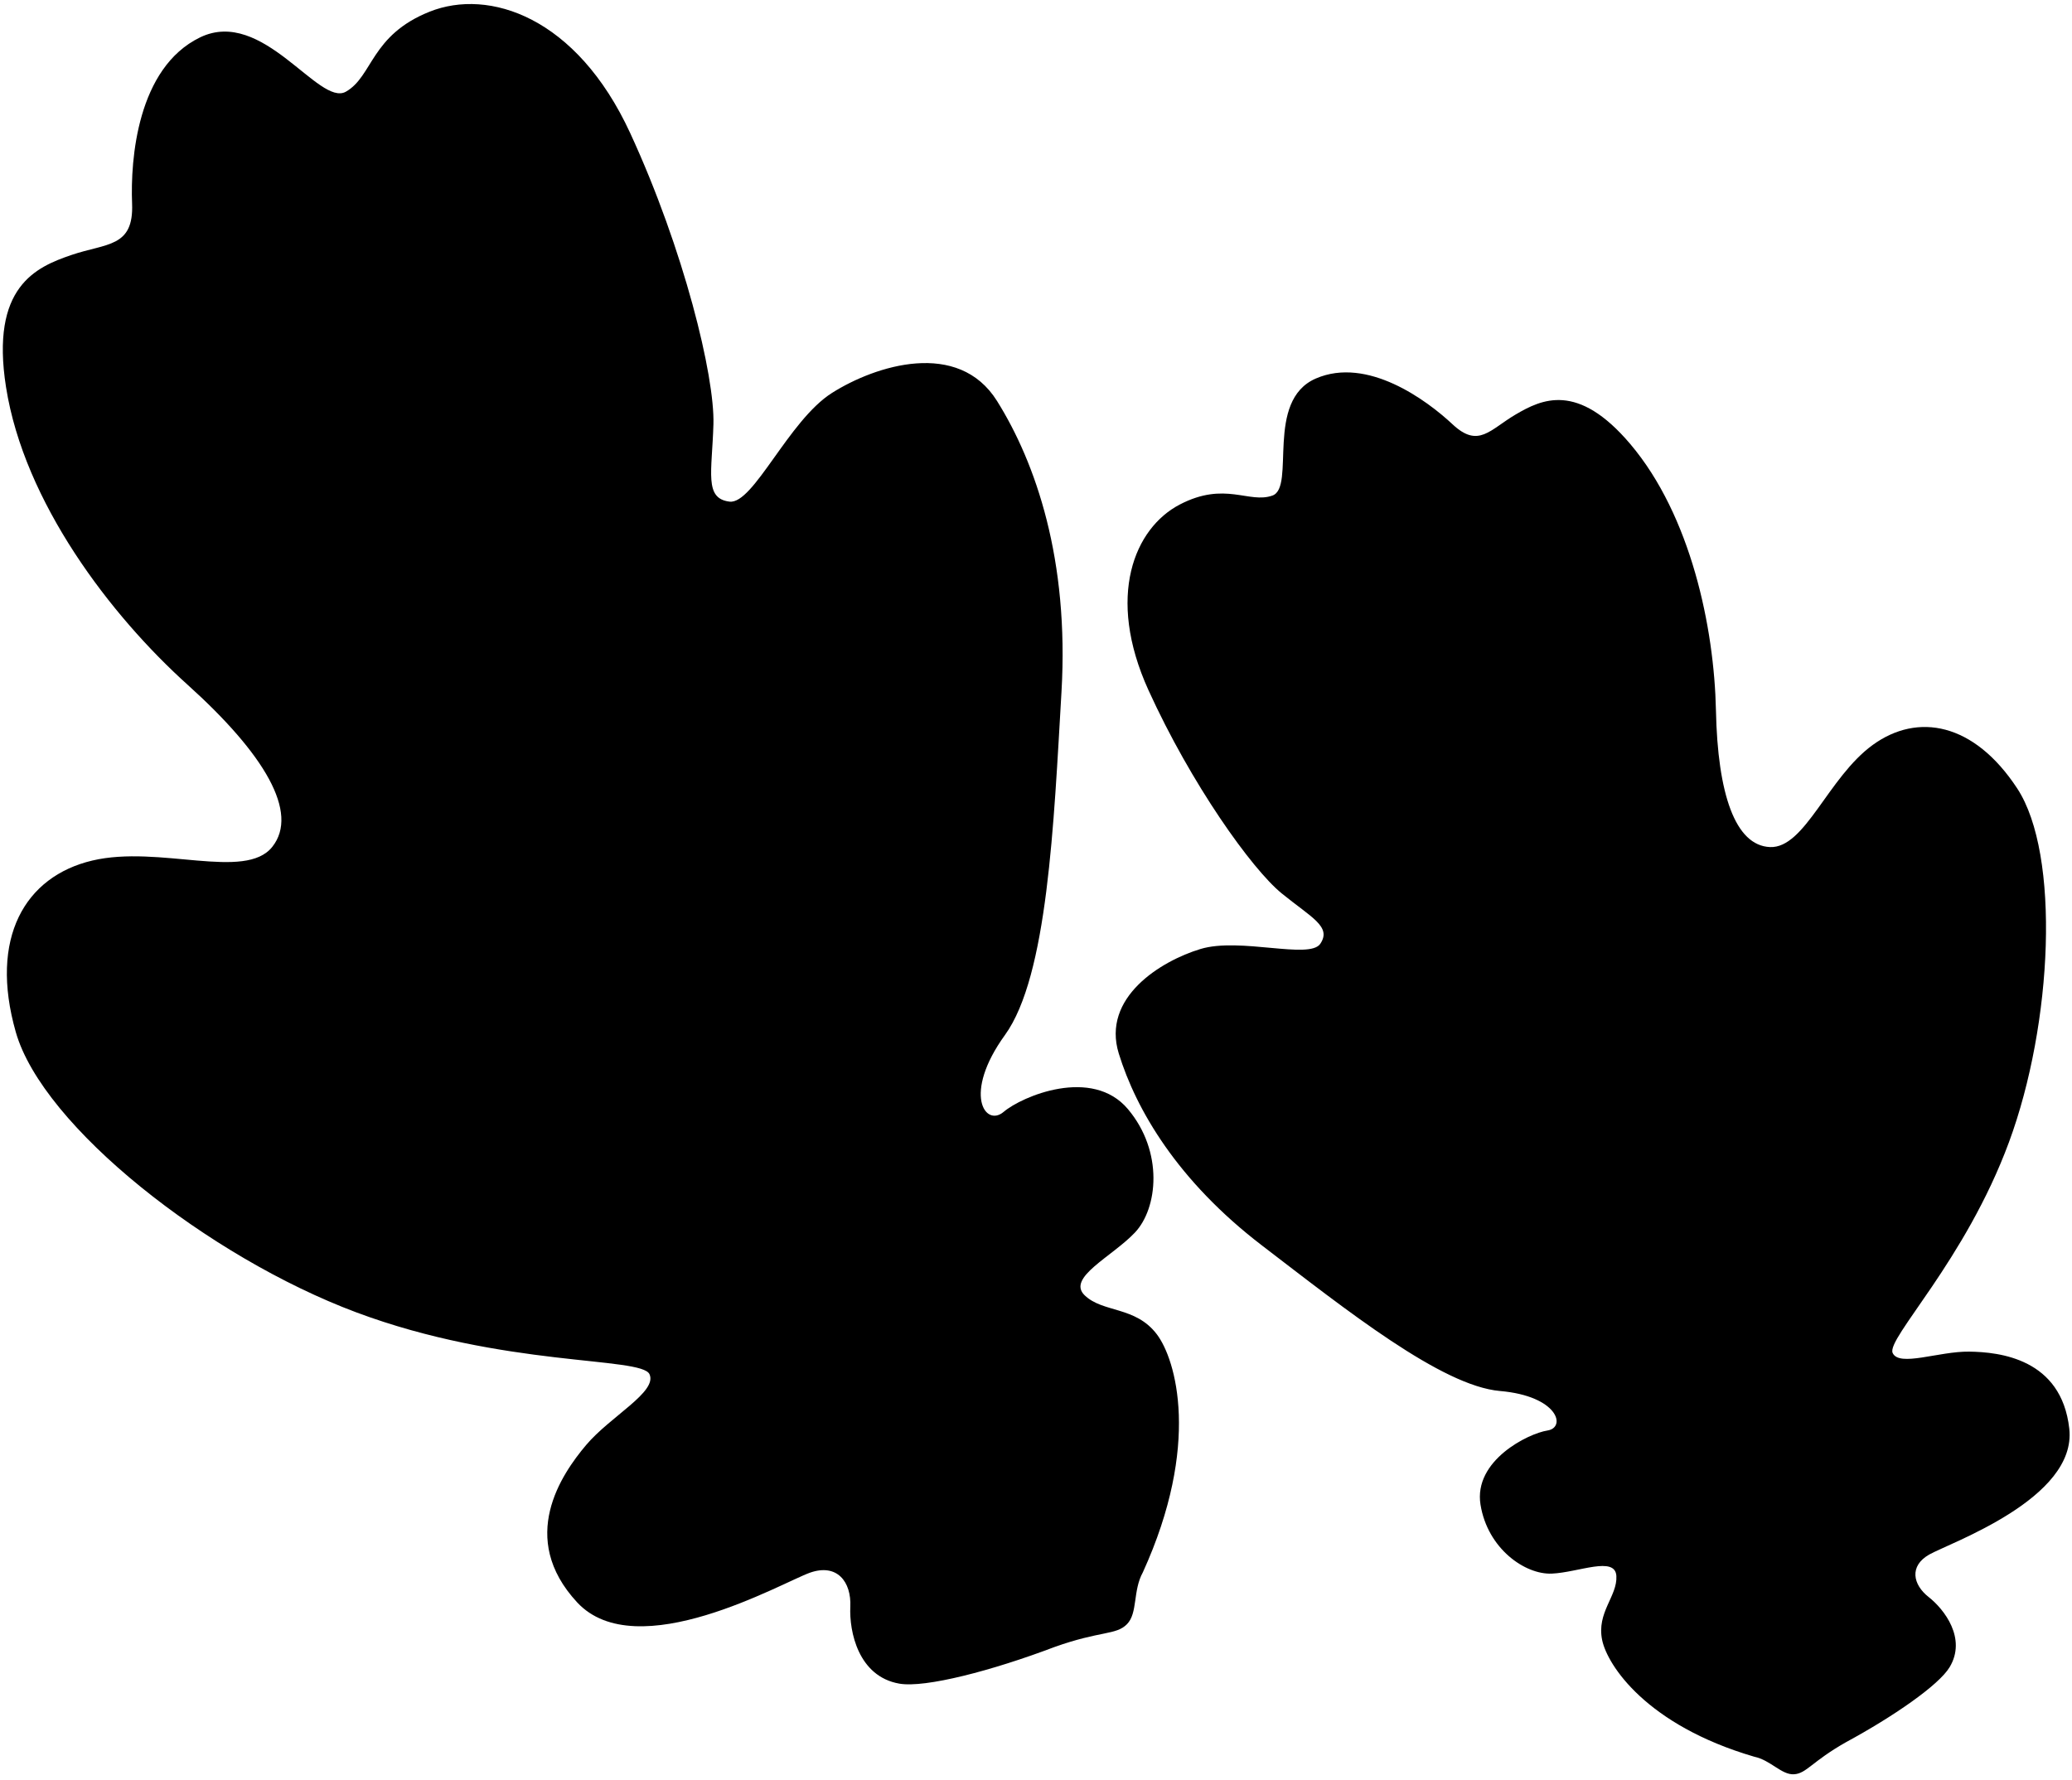 <svg width="383" height="329" viewBox="0 0 383 329" fill="currentColor"
  xmlns="http://www.w3.org/2000/svg">
  <path
    d="M243.242 69.97C252.748 65.868 263.714 73.964 268.507 78.451C273.3 82.939 275.415 79.406 280.183 76.617C284.951 73.827 291.602 70.568 301.364 82.105C312.543 95.317 316.868 116.001 317.186 131.357C317.504 146.713 320.719 156.338 327.186 156.6C333.653 156.862 337.89 143.713 346.185 137.706C354.48 131.7 364.889 133.588 372.878 145.766C380.868 157.944 379.449 189.235 371.347 211.163C363.245 233.092 348.652 247.481 349.848 250.123C351.045 252.766 358.371 249.807 363.99 249.879C369.609 249.951 381.052 251.18 382.498 264.118C383.943 277.055 360.331 285.269 356.598 287.401C352.866 289.532 353.592 292.96 356.498 295.244C359.405 297.527 363.556 302.909 360.384 308.207C358.377 311.56 349.87 317.404 341.236 322.078C334.892 325.669 333.941 327.865 331.624 328.013C329.308 328.162 327.318 325.407 324.251 324.765C304.273 318.916 297.132 307.831 296.159 303.24C295.069 298.098 298.989 295.118 298.78 291.362C298.571 287.605 291.811 290.69 286.867 290.917C281.923 291.145 274.979 286.325 273.665 278.165C272.352 270.006 282.501 265.009 286.032 264.464C289.562 263.92 288.031 258.086 277.263 257.157C266.495 256.227 248.834 242.18 233.233 230.225C217.631 218.27 210.002 205.133 206.802 194.77C203.603 184.407 214.581 177.667 221.892 175.447C229.203 173.227 242.064 177.444 244.053 174.477C246.181 171.303 242.445 169.665 236.914 165.161C231.384 160.656 220.173 144.936 212.287 127.587C204.4 110.238 209.705 97.626 218.081 93.27C226.456 88.914 230.857 93.165 235.203 91.616C239.547 90.066 233.736 74.072 243.242 69.97ZM79.43 2.154C90.354 -2.197 106.563 3.068 116.499 24.623C126.436 46.179 132.13 69.545 131.874 78.425C131.619 87.305 130.123 92.16 134.848 92.738C139.265 93.277 145.756 77.72 153.8 72.634C161.844 67.548 177.135 62.686 184.3 74.137C191.465 85.589 197.64 103.474 196.211 127.912C194.783 152.351 193.652 180.436 185.763 191.344C177.874 202.252 182.129 208.443 185.516 205.558C188.903 202.672 201.875 197.172 208.498 205.051C215.122 212.931 214.014 223.401 209.776 227.876C205.537 232.352 197.126 236.214 200.497 239.469C203.868 242.724 209.869 241.454 213.829 246.666C217.365 251.321 222.002 267.076 211.255 290.671C209.365 294.085 210.342 298.203 208.317 300.266C206.291 302.329 203.447 301.439 194.898 304.496C183.463 308.832 171.03 312.096 166.236 311.259C158.659 309.936 156.963 301.642 157.176 297.043C157.389 292.444 154.749 288.969 149.702 290.753C144.654 292.537 117.692 308.113 106.671 296.22C95.651 284.327 103.806 272.538 108.312 267.182C112.818 261.826 121.57 257.327 120.053 254.048C118.536 250.77 93.091 252.816 65.824 242.606C38.556 232.395 7.903 208.264 2.924 190.82C-2.054 173.375 4.639 162.026 17.053 159.094C29.468 156.163 45.312 162.871 50.329 156.561C55.345 150.251 48.888 139.386 34.67 126.587C20.452 113.788 4.472 92.875 1.116 71.581C-1.815 52.988 6.671 49.37 13.182 47.146C19.693 44.922 24.744 45.804 24.416 37.633C24.086 29.462 25.38 12.533 36.985 6.911C48.59 1.288 58.938 19.786 63.935 16.95C68.932 14.113 68.506 6.505 79.43 2.154Z" />
</svg>
